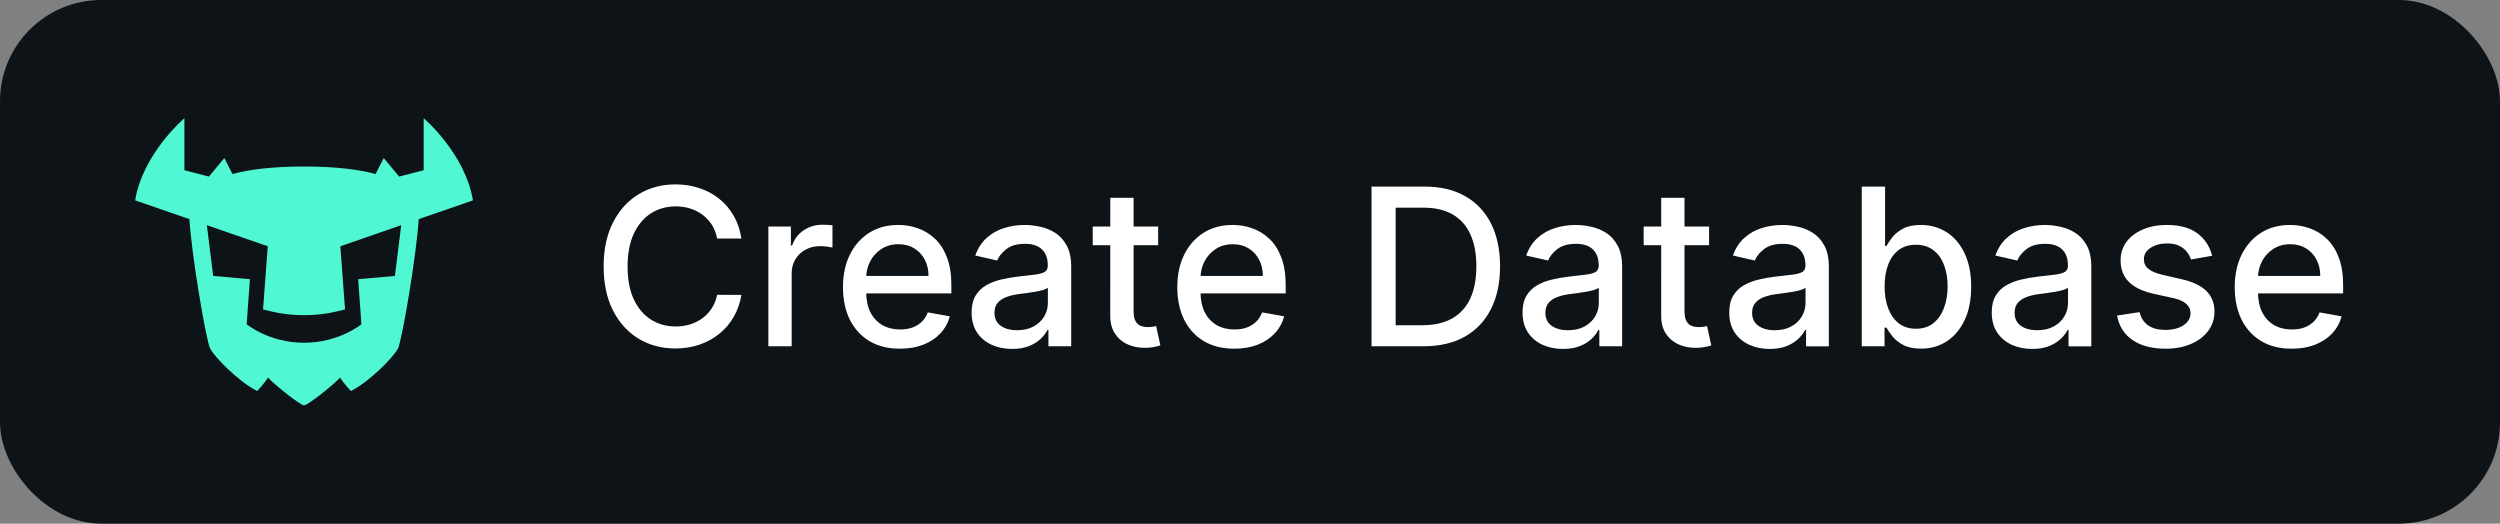 <svg fill="none" height="31" viewBox="0 0 148 31" width="148" xmlns="http://www.w3.org/2000/svg"><rect x="0" y="0" width="148" height="31" fill="#808080" stroke="none"/><rect fill="#0d1317" height="31" rx="6" width="148"/><path d="m27.998 11.861c-.467-2.794-2.916-4.861-2.916-4.861v3.078l-1.454.375-.911-1.097-.481.946c-.992-.27-2.358-.444-4.237-.444s-3.245.175-4.237.444l-.481-.946-.911 1.097-1.454-.375v-3.078s-2.449 2.067-2.916 4.861l3.214 1.112c.105 1.943.979 7.188 1.229 7.664.266.507 1.678 1.956 2.783 2.513 0 0 .4-.423.644-.796.31.365 1.911 1.645 2.13 1.645s1.82-1.279 2.13-1.645c.244.373.644.796.644.796 1.105-.557 2.517-2.006 2.783-2.513.25-.476 1.124-5.721 1.229-7.664l3.214-1.112zm-4.619 4.474-2.175.194.191 2.667s-1.323 1.095-3.396 1.095-3.396-1.095-3.396-1.095l.191-2.667-2.175-.194-.372-3.004 3.605 1.248-.28 3.739c.67.17 1.375.339 2.428.339s1.757-.169 2.427-.339l-.28-3.739 3.605-1.248-.372 3.004z" fill="#4ff8d2"/><path d="m43.891 14.12h-1.44c-.055-.308-.159-.579-.309-.812s-.336-.432-.554-.596-.463-.286-.734-.369c-.268-.083-.552-.125-.854-.125-.545 0-1.032.137-1.463.411-.428.274-.766.676-1.016 1.205-.246.529-.369 1.176-.369 1.939 0 .769.123 1.419.369 1.948.249.529.589.929 1.02 1.2.431.271.916.406 1.454.406.299 0 .582-.04.85-.12.271-.083.515-.205.734-.365.218-.16.403-.355.554-.586.154-.234.26-.502.319-.803l1.44.005c-.077.465-.226.893-.448 1.283-.218.388-.5.723-.845 1.006-.342.28-.733.497-1.173.651-.44.154-.92.231-1.44.231-.819 0-1.548-.194-2.188-.582-.64-.391-1.145-.95-1.514-1.676-.366-.726-.549-1.593-.549-2.599 0-1.009.185-1.876.554-2.599.369-.726.874-1.283 1.514-1.671.64-.391 1.368-.586 2.184-.586.502 0 .97.072 1.403.217.437.141.829.351 1.177.628.348.274.635.609.863 1.006.228.394.382.845.462 1.353zm1.596 6.38v-7.091h1.334v1.126h.074c.129-.382.357-.682.683-.9.329-.222.702-.332 1.117-.332.086 0 .188.003.305.009.12.006.214.014.282.023v1.32c-.055-.015-.154-.032-.295-.051-.142-.022-.283-.032-.425-.032-.326 0-.617.069-.873.208-.252.135-.452.325-.6.568-.148.24-.222.514-.222.822v4.33zm7.791.143c-.699 0-1.3-.149-1.805-.448-.502-.302-.889-.725-1.163-1.27-.271-.548-.406-1.19-.406-1.925 0-.726.135-1.367.406-1.92.274-.554.656-.986 1.145-1.297.492-.311 1.068-.466 1.727-.466.4 0 .788.066 1.163.199.376.132.713.34 1.011.623.298.283.534.651.706 1.103.172.449.259.996.259 1.639v.489h-5.637v-1.034h4.284c0-.363-.074-.685-.222-.965-.148-.283-.355-.506-.623-.669-.265-.163-.576-.245-.933-.245-.388 0-.726.095-1.016.286-.286.188-.508.434-.665.739-.154.302-.231.629-.231.983v.808c0 .474.083.877.249 1.21.169.332.405.586.706.762.302.172.654.259 1.057.259.262 0 .5-.037.716-.111.215-.077.402-.191.559-.342.157-.151.277-.337.36-.559l1.306.235c-.105.385-.292.722-.563 1.011-.268.286-.605.509-1.011.669-.403.157-.863.235-1.38.235zm6.637.014c-.449 0-.856-.083-1.219-.249-.363-.169-.651-.414-.863-.734-.209-.32-.314-.713-.314-1.177 0-.4.077-.729.231-.988.154-.259.362-.463.623-.614s.554-.265.877-.342c.323-.077.652-.135.988-.175.425-.049.769-.089 1.034-.12.265-.034.457-.088.577-.162.12-.074.18-.194.18-.36v-.032c0-.403-.114-.716-.342-.937-.225-.222-.56-.332-1.006-.332-.465 0-.831.103-1.099.309-.265.203-.448.429-.549.679l-1.297-.295c.154-.431.379-.779.674-1.043.298-.268.642-.462 1.03-.582.388-.123.796-.185 1.223-.185.283 0 .583.034.9.102.32.065.619.185.896.36.28.175.509.426.688.752.178.323.268.743.268 1.26v4.709h-1.348v-.97h-.055c-.089.178-.223.354-.402.526-.178.172-.408.316-.688.429-.28.114-.616.171-1.006.171zm.3-1.108c.382 0 .708-.075.979-.226.274-.151.482-.348.623-.591.145-.246.217-.509.217-.789v-.914c-.049.049-.145.095-.286.139-.139.04-.297.075-.475.106-.178.028-.352.054-.522.079-.169.021-.311.04-.425.055-.268.034-.512.091-.734.171-.218.08-.394.195-.526.346-.129.148-.194.345-.194.591 0 .342.126.6.379.776.252.172.574.259.965.259zm8.348-6.14v1.108h-3.873v-1.108zm-2.834-1.699h1.38v6.708c0 .268.04.469.12.605.08.132.183.223.309.272.129.046.269.069.42.069.111 0 .208-.008.291-.023s.148-.028.194-.037l.249 1.14c-.08.031-.194.062-.342.092-.148.034-.332.052-.554.055-.363.006-.702-.058-1.016-.194-.314-.135-.568-.345-.762-.628s-.291-.639-.291-1.066zm7.341 8.933c-.699 0-1.3-.149-1.805-.448-.502-.302-.889-.725-1.163-1.27-.271-.548-.406-1.19-.406-1.925 0-.726.135-1.367.406-1.92.274-.554.656-.986 1.145-1.297.492-.311 1.068-.466 1.727-.466.4 0 .788.066 1.163.199.376.132.713.34 1.011.623.299.283.534.651.706 1.103.172.449.259.996.259 1.639v.489h-5.637v-1.034h4.284c0-.363-.074-.685-.222-.965-.148-.283-.355-.506-.623-.669-.265-.163-.576-.245-.932-.245-.388 0-.726.095-1.016.286-.286.188-.508.434-.665.739-.154.302-.231.629-.231.983v.808c0 .474.083.877.249 1.21.169.332.405.586.706.762.302.172.654.259 1.057.259.262 0 .5-.037.716-.111.215-.077.402-.191.559-.342.157-.151.277-.337.36-.559l1.306.235c-.105.385-.292.722-.563 1.011-.268.286-.605.509-1.011.669-.403.157-.863.235-1.38.235zm11.186-.143h-3.061v-9.454h3.158c.926 0 1.722.189 2.387.568.665.376 1.174.916 1.528 1.62.357.702.535 1.543.535 2.525 0 .985-.18 1.831-.54 2.539-.357.708-.874 1.253-1.551 1.634-.677.379-1.496.568-2.456.568zm-1.634-1.246h1.556c.72 0 1.319-.136 1.796-.406.477-.274.834-.669 1.071-1.186.237-.52.355-1.154.355-1.902 0-.742-.118-1.371-.355-1.888-.234-.517-.583-.909-1.048-1.177-.465-.268-1.042-.402-1.731-.402h-1.643zm9.908 1.403c-.449 0-.856-.083-1.219-.249-.363-.169-.651-.414-.863-.734-.209-.32-.314-.713-.314-1.177 0-.4.077-.729.231-.988s.362-.463.623-.614.554-.265.877-.342c.323-.077.652-.135.988-.175.425-.049.769-.089 1.034-.12.265-.034.457-.088.577-.162.12-.074.18-.194.18-.36v-.032c0-.403-.114-.716-.342-.937-.225-.222-.56-.332-1.006-.332-.465 0-.831.103-1.099.309-.265.203-.448.429-.549.679l-1.297-.295c.154-.431.379-.779.674-1.043.298-.268.642-.462 1.029-.582.388-.123.796-.185 1.223-.185.283 0 .583.034.9.102.32.065.619.185.896.36.28.175.509.426.688.752.178.323.268.743.268 1.26v4.709h-1.348v-.97h-.055c-.089.178-.223.354-.402.526-.178.172-.408.316-.688.429-.28.114-.616.171-1.006.171zm.3-1.108c.382 0 .708-.075.979-.226.274-.151.482-.348.623-.591.145-.246.217-.509.217-.789v-.914c-.049.049-.145.095-.286.139-.139.04-.297.075-.475.106-.178.028-.352.054-.522.079-.169.021-.311.04-.425.055-.268.034-.512.091-.734.171-.218.08-.394.195-.526.346-.129.148-.194.345-.194.591 0 .342.126.6.379.776.252.172.574.259.965.259zm8.347-6.14v1.108h-3.873v-1.108zm-2.834-1.699h1.38v6.708c0 .268.04.469.12.605.08.132.183.223.309.272.13.046.27.069.421.069.11 0 .207-.008.29-.023.084-.015.148-.028.194-.037l.25 1.14c-.08.031-.194.062-.342.092-.148.034-.332.052-.554.055-.363.006-.702-.058-1.016-.194-.314-.135-.568-.345-.762-.628s-.291-.639-.291-1.066zm6.425 8.947c-.45 0-.856-.083-1.219-.249-.363-.169-.651-.414-.863-.734-.209-.32-.314-.713-.314-1.177 0-.4.077-.729.231-.988s.361-.463.623-.614.554-.265.877-.342c.323-.077.653-.135.988-.175.425-.049.769-.089 1.034-.12.265-.034.457-.088.577-.162.12-.074.18-.194.18-.36v-.032c0-.403-.114-.716-.341-.937-.225-.222-.561-.332-1.007-.332-.465 0-.831.103-1.099.309-.264.203-.447.429-.549.679l-1.297-.295c.154-.431.378-.779.674-1.043.298-.268.642-.462 1.029-.582.388-.123.796-.185 1.224-.185.283 0 .583.034.9.102.32.065.619.185.895.36.281.175.51.426.688.752.179.323.268.743.268 1.26v4.709h-1.348v-.97h-.055c-.09.178-.223.354-.402.526-.178.172-.408.316-.688.429-.28.114-.615.171-1.006.171zm.3-1.108c.382 0 .708-.075.979-.226.273-.151.481-.348.623-.591.144-.246.217-.509.217-.789v-.914c-.049.049-.145.095-.286.139-.139.04-.297.075-.476.106-.178.028-.352.054-.522.079-.169.021-.31.04-.424.055-.268.034-.513.091-.734.171-.219.08-.394.195-.527.346-.129.148-.194.345-.194.591 0 .342.127.6.379.776.252.172.574.259.965.259zm5.148.951v-9.454h1.381v3.513h.083c.08-.148.195-.319.346-.512s.36-.363.628-.508c.268-.148.622-.222 1.062-.222.572 0 1.083.145 1.532.434.45.289.802.706 1.058 1.251.258.545.387 1.2.387 1.967s-.127 1.423-.383 1.971c-.255.545-.606.965-1.052 1.26-.447.292-.956.439-1.528.439-.431 0-.784-.072-1.058-.217-.27-.145-.483-.314-.637-.508s-.272-.366-.355-.517h-.116v1.103zm1.353-3.546c0 .499.072.936.217 1.311.145.376.354.669.628.882.274.209.609.314 1.006.314.413 0 .757-.109 1.034-.328.277-.222.487-.522.628-.9.145-.379.217-.805.217-1.279 0-.468-.071-.888-.212-1.26-.139-.372-.348-.666-.628-.882-.277-.215-.623-.323-1.039-.323-.4 0-.738.103-1.015.309-.274.206-.482.494-.624.863-.141.369-.212.8-.212 1.293zm8.738 3.703c-.449 0-.856-.083-1.219-.249-.363-.169-.651-.414-.863-.734-.209-.32-.314-.713-.314-1.177 0-.4.077-.729.231-.988s.361-.463.623-.614.554-.265.877-.342c.323-.077.653-.135.988-.175.425-.049.769-.089 1.034-.12.265-.034.457-.088.577-.162.12-.074.18-.194.18-.36v-.032c0-.403-.114-.716-.341-.937-.225-.222-.561-.332-1.007-.332-.465 0-.831.103-1.099.309-.264.203-.447.429-.549.679l-1.297-.295c.154-.431.378-.779.674-1.043.298-.268.642-.462 1.029-.582.388-.123.796-.185 1.224-.185.283 0 .583.034.9.102.32.065.619.185.896.36.28.175.509.426.687.752.179.323.268.743.268 1.26v4.709h-1.348v-.97h-.055c-.089.178-.223.354-.402.526-.178.172-.408.316-.688.429-.28.114-.615.171-1.006.171zm.3-1.108c.382 0 .708-.075.979-.226.274-.151.481-.348.623-.591.145-.246.217-.509.217-.789v-.914c-.049.049-.145.095-.286.139-.139.04-.297.075-.476.106-.178.028-.352.054-.522.079-.169.021-.31.04-.424.055-.268.034-.513.091-.734.171-.219.08-.394.195-.527.346-.129.148-.193.345-.193.591 0 .342.126.6.378.776.252.172.574.259.965.259zm10.351-4.409-1.251.222c-.052-.16-.135-.312-.249-.457-.111-.145-.262-.263-.453-.355-.19-.092-.429-.139-.715-.139-.391 0-.717.088-.979.263-.261.172-.392.396-.392.669 0 .237.088.428.263.572.175.145.459.263.849.355l1.127.259c.652.151 1.139.383 1.459.697s.48.722.48 1.223c0 .425-.123.803-.37 1.136-.243.329-.583.588-1.02.776-.434.188-.937.282-1.509.282-.794 0-1.442-.169-1.944-.508-.502-.342-.809-.826-.923-1.454l1.334-.203c.083.348.254.611.512.789.259.175.596.263 1.011.263.453 0 .814-.094 1.085-.282.271-.191.406-.423.406-.697 0-.222-.083-.408-.249-.558-.163-.151-.414-.265-.752-.342l-1.201-.263c-.661-.151-1.151-.391-1.468-.72-.314-.329-.47-.746-.47-1.251 0-.419.116-.785.35-1.099.234-.314.557-.559.97-.734.412-.178.885-.268 1.417-.268.766 0 1.37.166 1.81.498.44.329.731.771.872 1.325zm4.713 5.503c-.699 0-1.301-.149-1.806-.448-.501-.302-.889-.725-1.163-1.27-.271-.548-.406-1.19-.406-1.925 0-.726.135-1.367.406-1.92.274-.554.656-.986 1.145-1.297.492-.311 1.068-.466 1.727-.466.4 0 .787.066 1.163.199.375.132.712.34 1.011.623.298.283.534.651.706 1.103.173.449.259.996.259 1.639v.489h-5.637v-1.034h4.284c0-.363-.074-.685-.221-.965-.148-.283-.356-.506-.624-.669-.264-.163-.575-.245-.932-.245-.388 0-.727.095-1.016.286-.286.188-.508.434-.665.739-.153.302-.23.629-.23.983v.808c0 .474.083.877.249 1.21.169.332.405.586.706.762.302.172.654.259 1.057.259.262 0 .5-.037.716-.111.215-.077.402-.191.559-.342.156-.151.277-.337.36-.559l1.306.235c-.105.385-.292.722-.563 1.011-.268.286-.605.509-1.011.669-.403.157-.863.235-1.38.235z" fill="#fff"/></svg>
